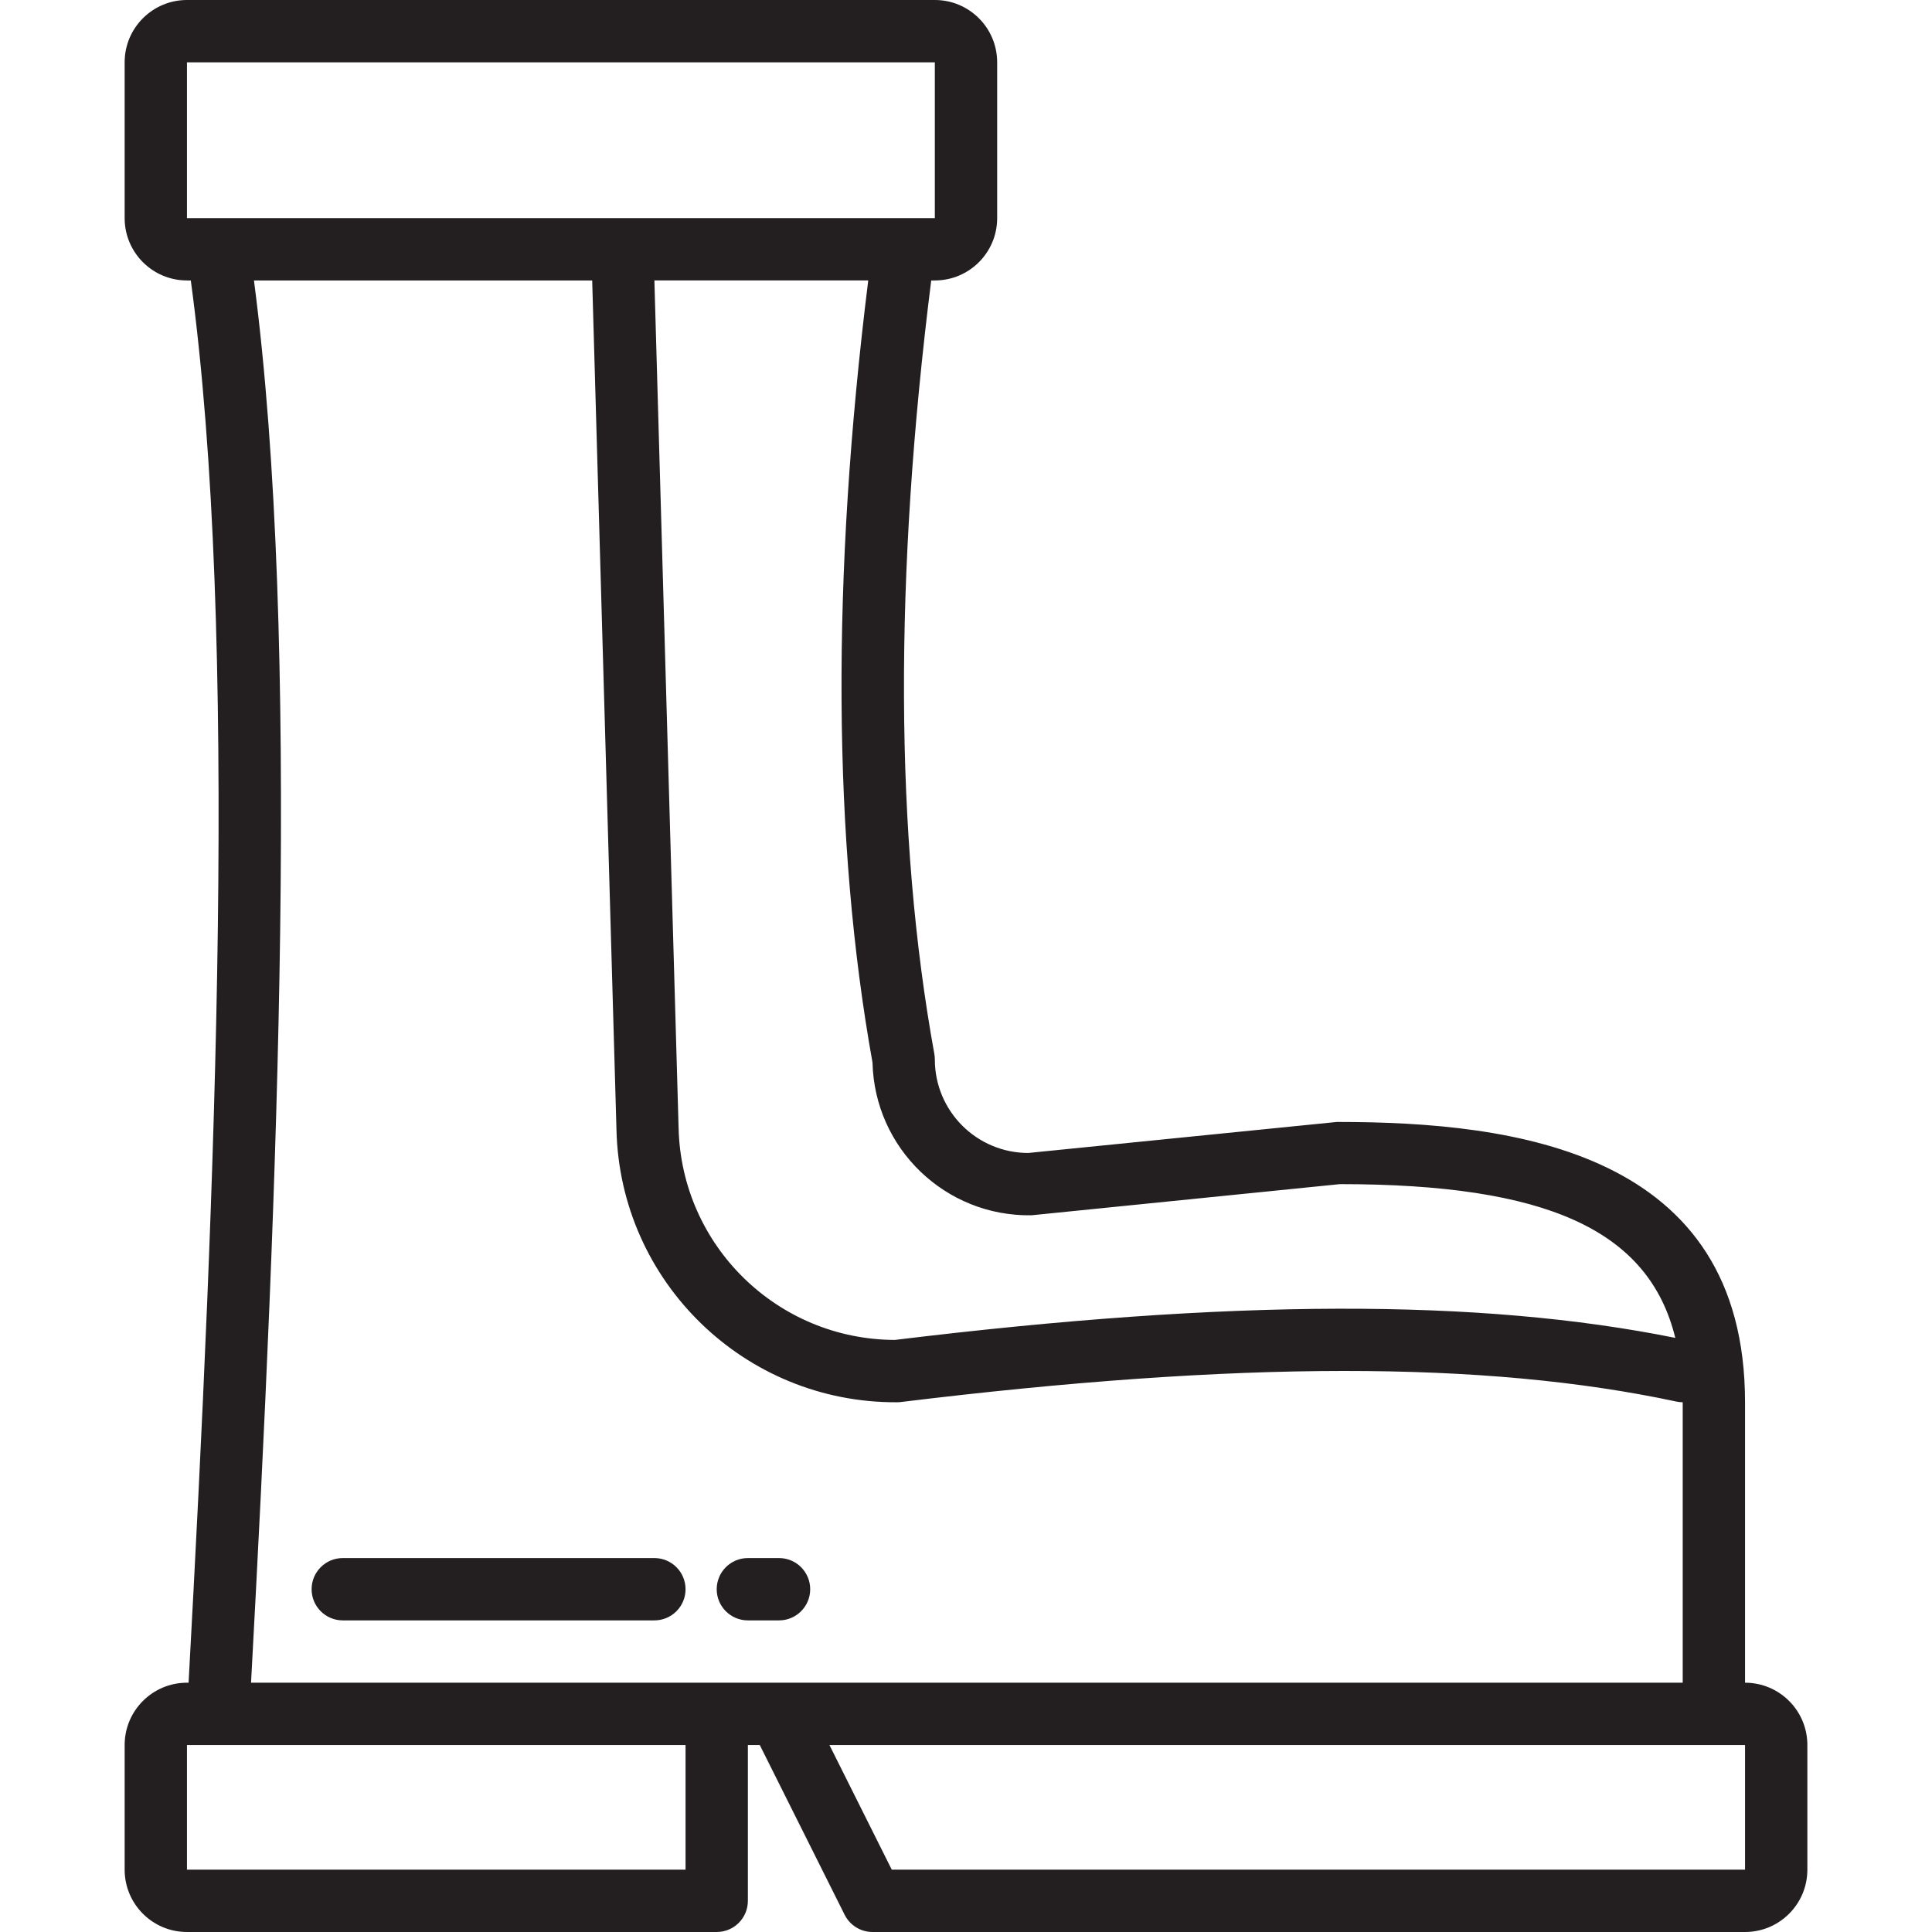 <svg height="496pt" viewBox="-32 0 496 496" width="496pt" xmlns="http://www.w3.org/2000/svg"><g fill="#231f20"><path d="m416 432v-72c0-64.367-59.039-71.961-104.441-71.961h-.359l-79.199 7.961c-13.254 0-24-10.746-24-24 0-.48-.043-.961-.129-1.434-10.16-55.848-10.352-122.68-.801-198.566h.93c8.836 0 16-7.164 16-16v-40c0-8.836-7.164-16-16-16h-192c-8.836 0-16 7.164-16 16v40c0 8.836 7.164 16 16 16h.984c12.305 90.895 6.398 232.328-.57 360h-.414c-8.836 0-16 7.164-16 16v32c0 8.836 7.164 16 16 16h136c4.418 0 8-3.582 8-8v-40h3.055l21.785 43.574c1.355 2.715 4.129 4.426 7.16 4.426h224c8.836 0 16-7.164 16-16v-32c0-8.836-7.164-16-16-16zm-224-159.199c.527 22.02 18.688 39.504 40.711 39.199h.082l79.207-8c52.961 0 79.273 11.711 86.098 39.473-50.32-10.145-114.098-9.992-200.371.527-30.184-.105-54.797-24.223-55.512-54.398l-6.215-217.602h54.902c-9.504 76.414-9.133 143.91 1.098 200.801zm-176-256.801h192v40h-192zm17.199 56h86.84v.223l6.227 217.832c.922 39.043 32.945 70.152 72 69.945.32 0 .645-.016.965-.055 86.699-10.602 149.977-10.648 199.16-.121.531.113 1.07.172 1.609.176v72h-367.551c6.895-127.098 12.797-267.848.75-360zm110.801 408h-128v-32h128zm52.945 0-16-32h235.055v32zm0 0"/><path d="m56 416h80c4.418 0 8-3.582 8-8s-3.582-8-8-8h-80c-4.418 0-8 3.582-8 8s3.582 8 8 8zm0 0"/><path d="m160 416h8c4.418 0 8-3.582 8-8s-3.582-8-8-8h-8c-4.418 0-8 3.582-8 8s3.582 8 8 8zm0 0"/></g></svg>